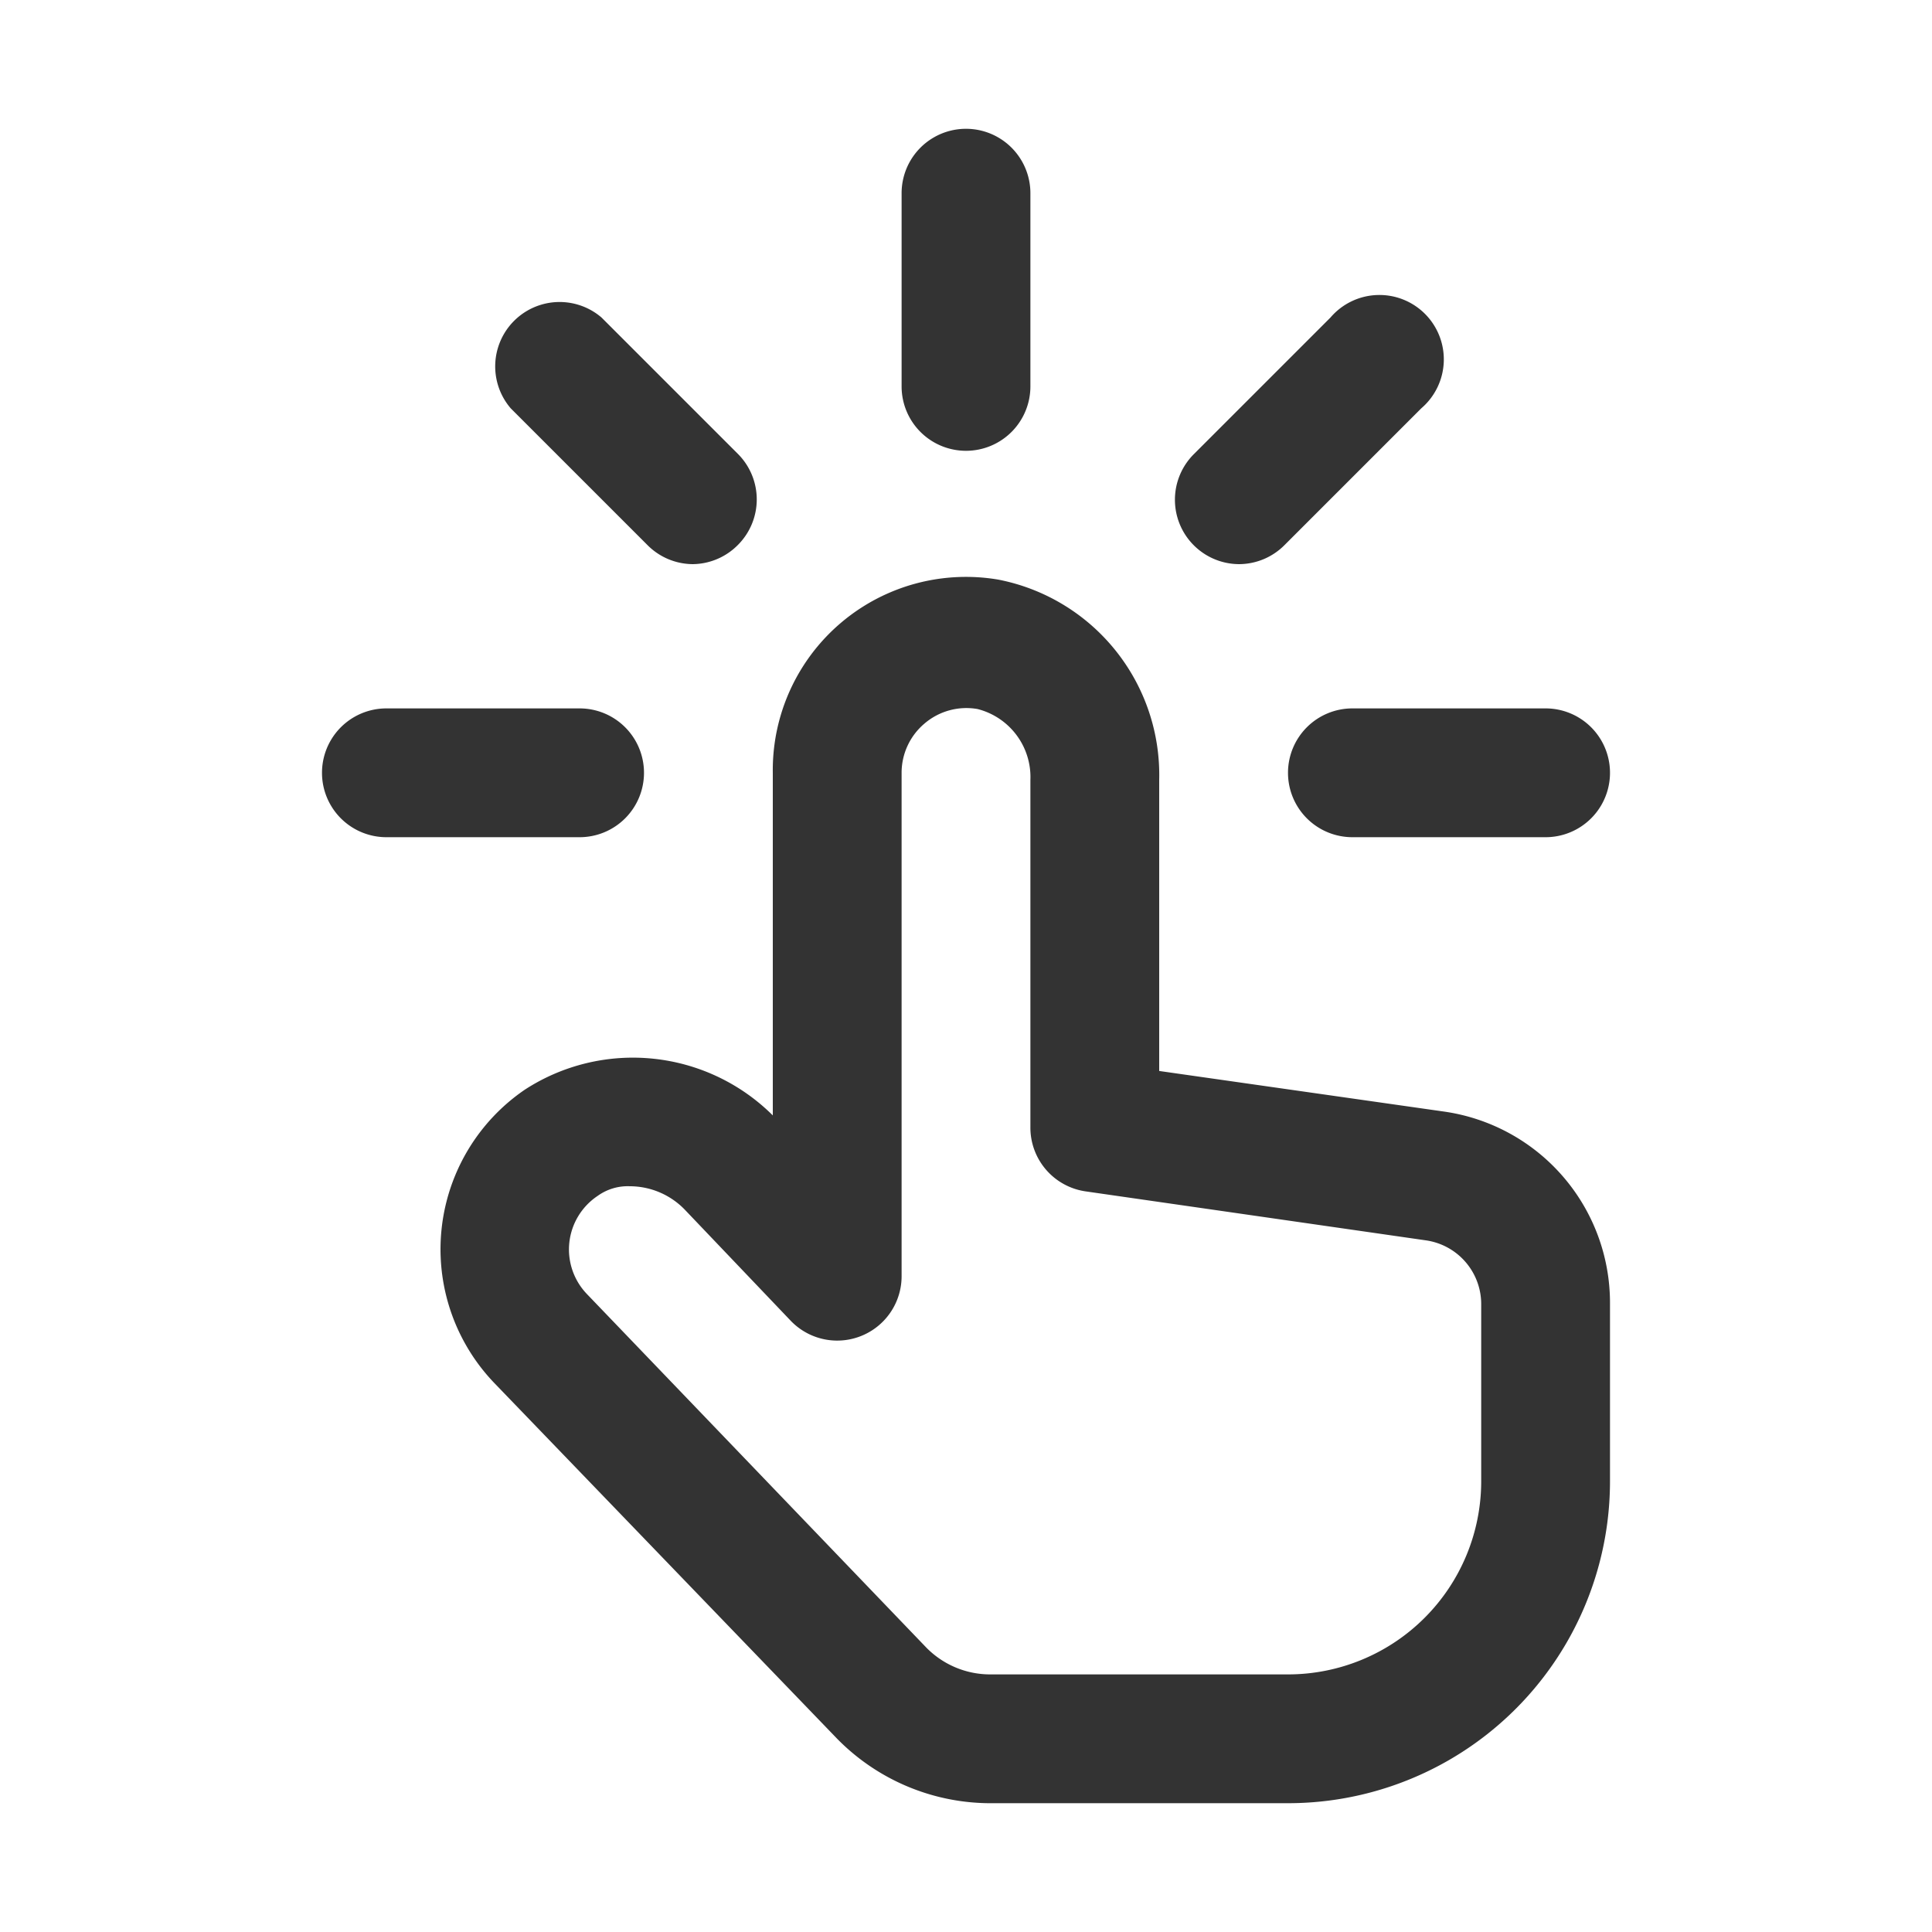 <svg xmlns="http://www.w3.org/2000/svg" viewBox="0 0 30 30"><g fill="#333" data-name="Layer 1"><path d="M15 7a1 1 0 0 0 1-1V3a1 1 0 0 0-2 0v3a1 1 0 0 0 1 1zM19.24 8.76a1 1 0 0 0 .71-.3l2.12-2.12a1 1 0 1 0-1.41-1.41l-2.12 2.12a1 1 0 0 0 .7 1.71zM20 12a1 1 0 0 0 1 1h3a1 1 0 0 0 0-2h-3a1 1 0 0 0-1 1zM10.05 8.46a1 1 0 0 0 .71.3 1 1 0 0 0 .7-.3 1 1 0 0 0 0-1.41L9.34 4.93a1 1 0 0 0-1.41 1.41zM10 12a1 1 0 0 0-1-1H6a1 1 0 0 0 0 2h3a1 1 0 0 0 1-1zM22.42 17.26L18 16.63v-4.52A3.09 3.09 0 0 0 15.5 9a3 3 0 0 0-3.5 3v5.32a3.08 3.08 0 0 0-3.85-.4 3 3 0 0 0-.47 4.56L13 27a3.34 3.34 0 0 0 2.42 1H20a5 5 0 0 0 5-5v-2.77a3 3 0 0 0-2.58-2.97zM23 23a3 3 0 0 1-3 3h-4.61a1.39 1.39 0 0 1-1-.41l-5.28-5.5a1 1 0 0 1-.27-.79 1 1 0 0 1 .44-.73.8.8 0 0 1 .5-.15 1.19 1.19 0 0 1 .85.36l1.64 1.72a1 1 0 0 0 1.73-.7V12a1 1 0 0 1 .35-.76 1 1 0 0 1 .83-.23 1.09 1.09 0 0 1 .82 1.1v5.39a1 1 0 0 0 .86 1l5.28.76a1 1 0 0 1 .86 1z"/></g></svg>
